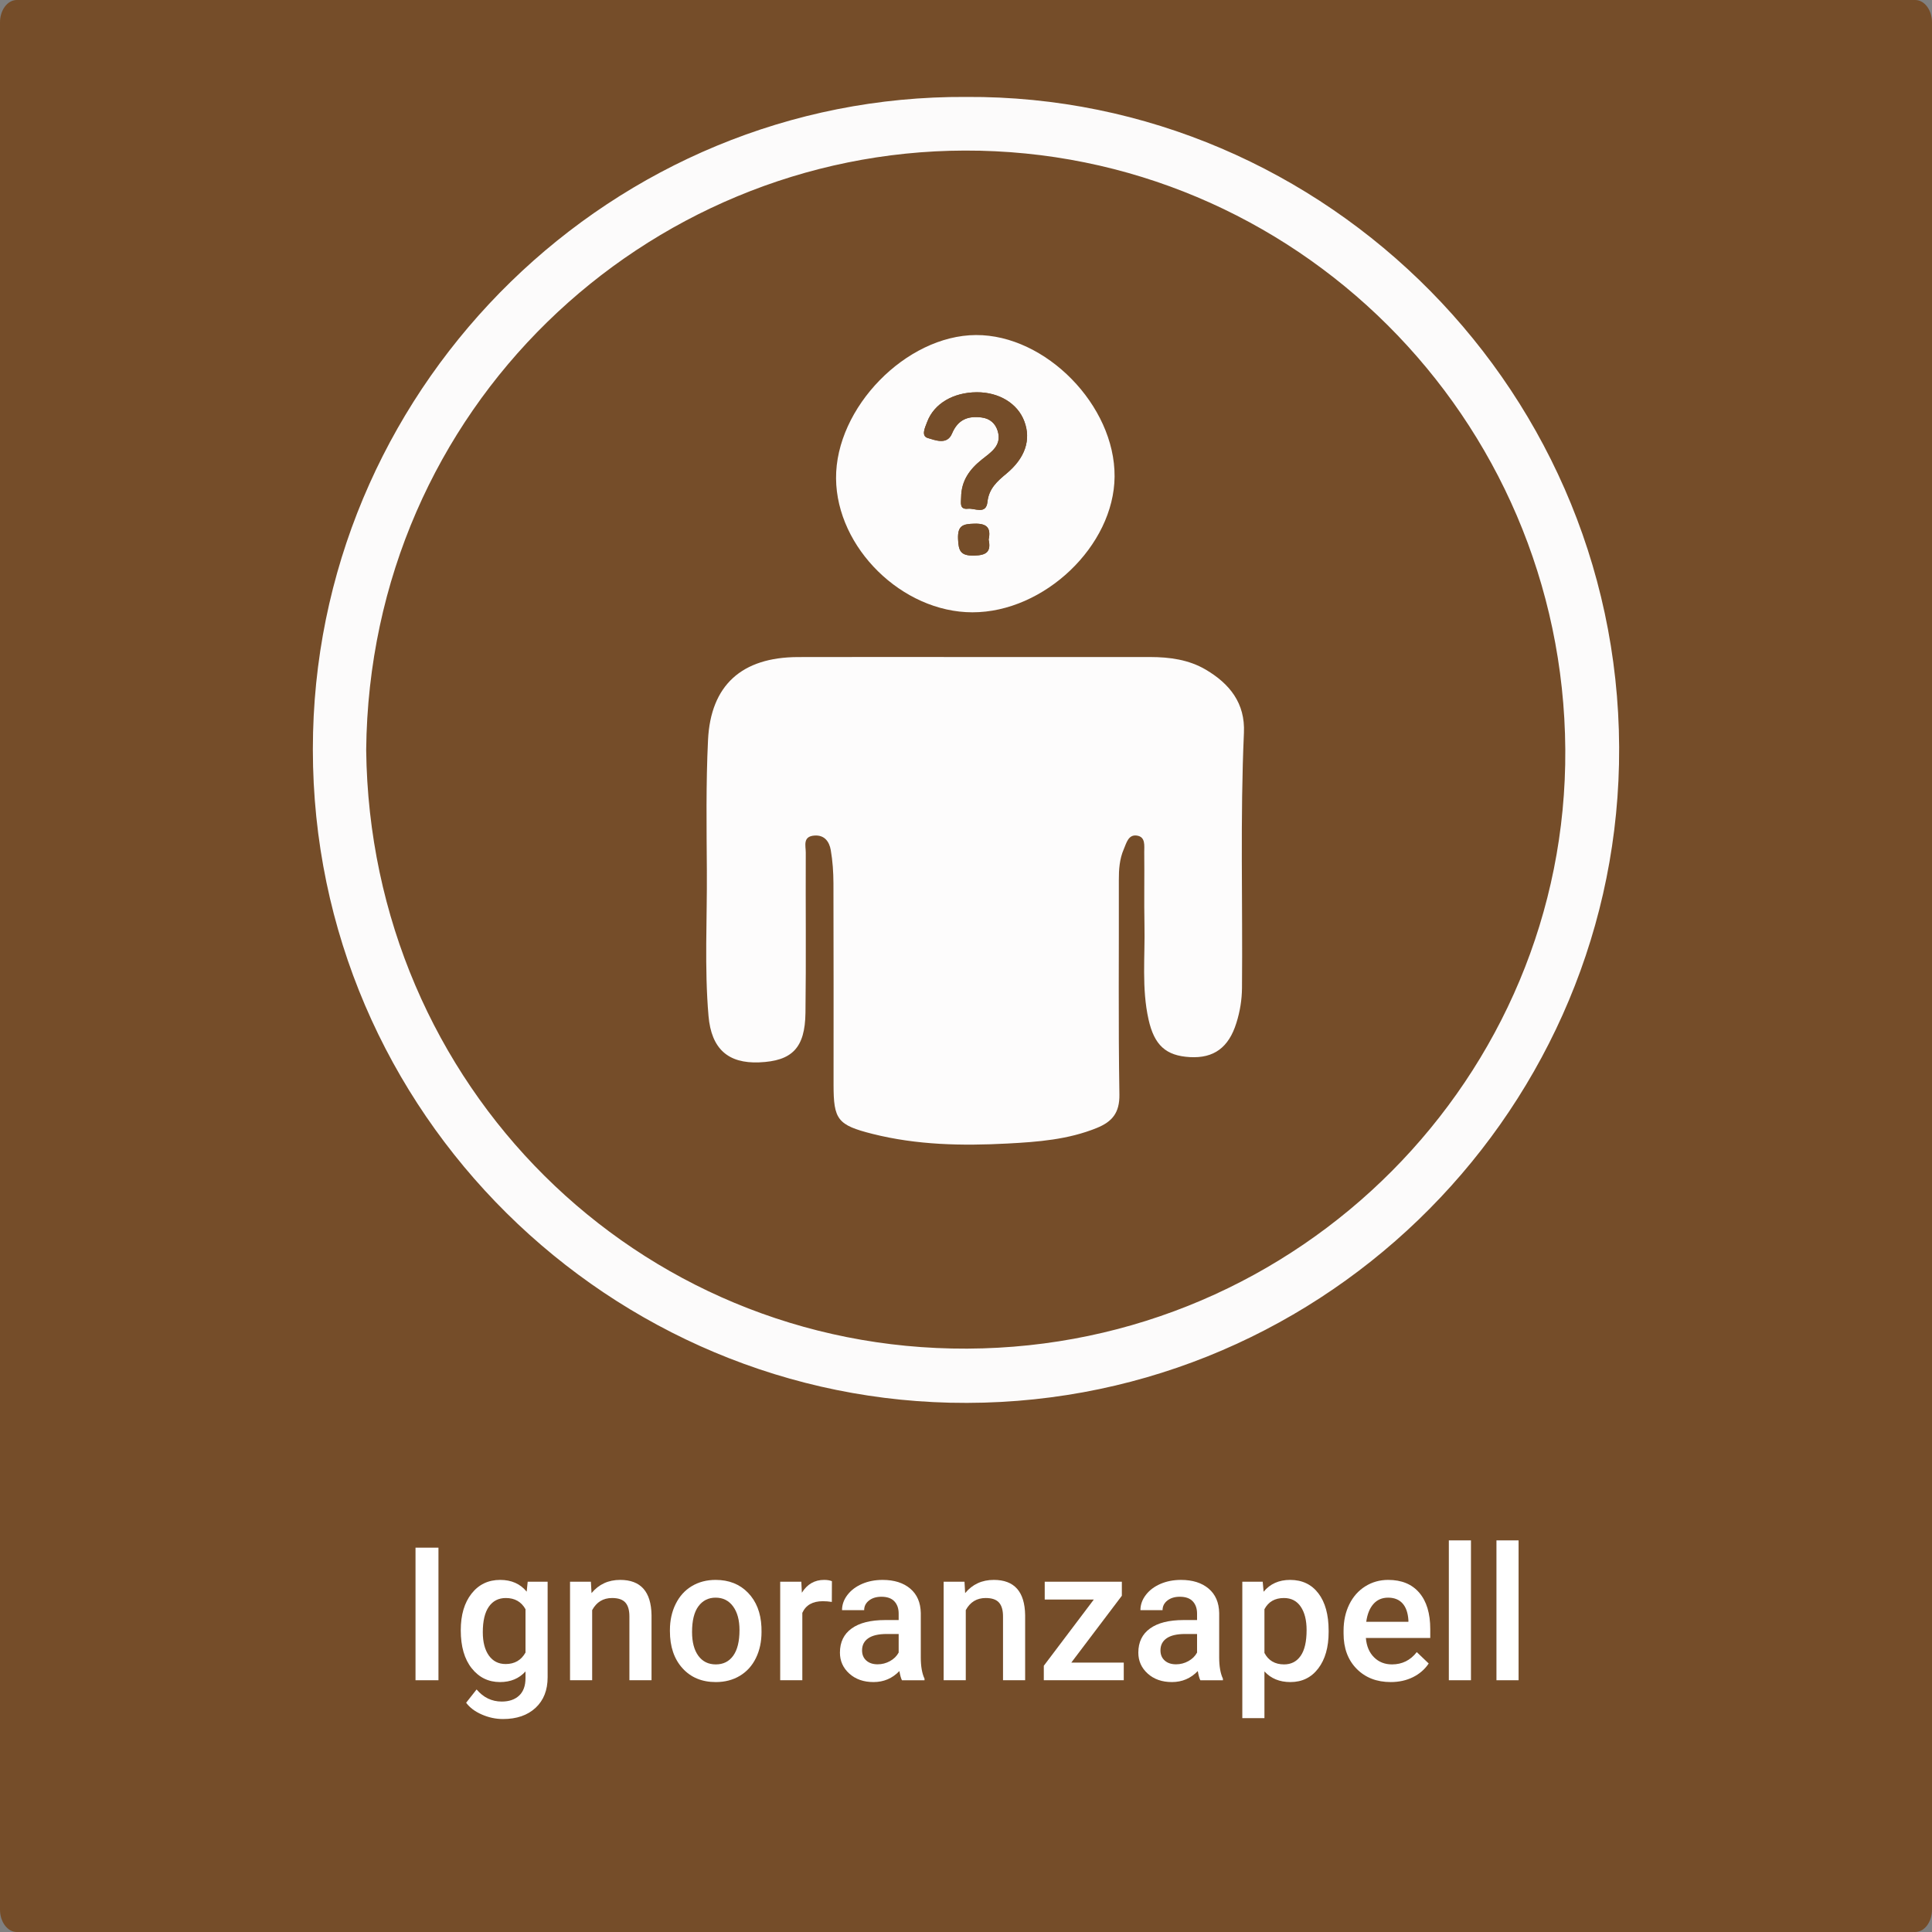 <?xml version="1.0" encoding="iso-8859-1"?>
<!-- Generator: Adobe Illustrator 16.0.3, SVG Export Plug-In . SVG Version: 6.00 Build 0)  -->
<!DOCTYPE svg PUBLIC "-//W3C//DTD SVG 1.1//EN" "http://www.w3.org/Graphics/SVG/1.1/DTD/svg11.dtd">
<svg version="1.1" id="Ebene_1" xmlns="http://www.w3.org/2000/svg" xmlns:xlink="http://www.w3.org/1999/xlink" x="0px" y="0px"
	 width="518px" height="518px" viewBox="0 0 518 518" style="enable-background:new 0 0 518 518;" xml:space="preserve">
<rect x="0" y="0" width="518" height="518" fill="#808080" stroke="none"/>
<path style="fill-rule:evenodd;clip-rule:evenodd;fill:#754D29;" d="M518,512c0,3.313-2.017,6-4.505,6H4.505
	C2.018,518,0,515.313,0,512V6c0-3.313,2.017-6,4.504-6h508.99C515.983,0,518,2.687,518,6V512z"/>
<g>
	<g id="XMLID_1_">
		<g>
			<path style="fill:#754D29;" d="M224.159,128.28c0.15,18.61,17.74,35.88,36.56,35.89c19.27,0.01,37.98-17.85,38.12-36.39
				c0.14-19.05-18.46-38.04-37.17-37.95C242.929,89.92,224.009,109.32,224.159,128.28z M308.369,176.16c-15.66-0.01-31.32,0-46.98,0
				c-15.83,0-31.66-0.04-47.48,0.01c-15.02,0.06-23.38,7.52-24.08,22.28c-0.56,11.63-0.39,23.3-0.31,34.96
				c0.09,12.99-0.67,25.99,0.44,38.95c0.76,8.88,5.27,12.81,13.58,12.479c8.83-0.359,12.3-3.84,12.42-13.29
				c0.19-14.319,0.02-28.64,0.08-42.96c0.01-1.79-0.89-4.33,2.31-4.56c2.75-0.21,4,1.67,4.39,3.88c0.51,2.94,0.71,5.96,0.72,8.94
				c0.06,17.99,0.03,35.99,0.03,53.98c0,9.36,1.07,10.82,10.42,13.18c11.9,3,24.04,3.24,36.21,2.59c8.13-0.43,16.26-1.04,23.96-4.18
				c4.11-1.67,6.13-4.06,6.05-8.96c-0.31-19.16-0.1-38.32-0.15-57.48c-0.01-2.86,0.18-5.67,1.33-8.31c0.7-1.61,1.2-3.96,3.48-3.64
				c2.42,0.33,1.98,2.74,2,4.46c0.08,6.49-0.07,12.99,0.06,19.49c0.18,8.47-0.79,16.989,1.1,25.39c1.54,6.87,4.65,9.7,11.08,10.06
				c6.4,0.36,10.411-2.54,12.47-9.18c0.95-3.02,1.47-6.15,1.5-9.33c0.21-22.82-0.5-45.64,0.52-68.45
				c0.36-7.96-3.84-13.15-10.239-16.93C318.709,176.85,313.589,176.17,308.369,176.16z M258.649,40.37
				c88.25-0.23,160.45,71.53,161.03,160.56c0.57,87.61-71.08,160.28-160.37,160.66c-88.46,0.38-160.09-70.49-161.13-160.5
				C99.089,109.21,173.219,40.58,258.649,40.37z"/>
			<path style="fill:#FDFCFC;" d="M255.239,116.26c1.59-3.77,4.25-4.8,7.95-4.33c2.22,0.28,3.69,1.59,4.31,3.62
				c1.19,3.92-1.83,5.73-4.25,7.66c-3.29,2.62-5.5,5.69-5.55,10.08c-0.02,1.52-0.52,3.37,1.83,3.11c1.82-0.2,4.85,1.66,5.22-1.82
				c0.38-3.59,2.62-5.55,5.08-7.59c5.03-4.17,6.67-9.06,4.81-14.02c-1.78-4.78-6.77-7.83-12.77-7.8
				c-6.29,0.04-11.43,3.05-13.27,7.93c-0.55,1.47-1.73,3.79,0.16,4.34C250.729,118.01,253.929,119.38,255.239,116.26z
				 M260.719,164.17c-18.82-0.01-36.41-17.28-36.56-35.89c-0.15-18.96,18.77-38.36,37.51-38.45c18.71-0.09,37.31,18.9,37.17,37.95
				C298.699,146.32,279.989,164.18,260.719,164.17z M261.179,140.41c-2.95,0.09-4.43,0.45-4.31,4.01c0.11,3.26,0.65,4.62,4.31,4.54
				c3.32-0.08,4.59-1.03,3.89-4.28C265.759,141.46,264.539,140.3,261.179,140.41z"/>
			<path style="fill:#FDFCFC;" d="M261.389,176.16c15.66,0,31.32-0.01,46.98,0c5.22,0.01,10.34,0.69,14.91,3.38
				c6.399,3.78,10.6,8.97,10.239,16.93c-1.02,22.81-0.31,45.629-0.52,68.45c-0.03,3.18-0.55,6.311-1.5,9.33
				c-2.06,6.64-6.07,9.54-12.47,9.18c-6.43-0.359-9.54-3.189-11.08-10.06c-1.89-8.4-0.92-16.92-1.1-25.39
				c-0.13-6.5,0.02-13-0.06-19.49c-0.02-1.72,0.42-4.13-2-4.46c-2.28-0.32-2.78,2.03-3.48,3.64c-1.15,2.64-1.34,5.45-1.33,8.31
				c0.05,19.16-0.16,38.32,0.15,57.48c0.08,4.9-1.94,7.29-6.05,8.96c-7.7,3.14-15.83,3.75-23.96,4.18
				c-12.17,0.65-24.31,0.41-36.21-2.59c-9.35-2.359-10.42-3.819-10.42-13.18c0-17.99,0.03-35.99-0.03-53.98
				c-0.01-2.98-0.21-6-0.72-8.94c-0.39-2.21-1.64-4.09-4.39-3.88c-3.2,0.23-2.3,2.77-2.31,4.56c-0.06,14.32,0.11,28.641-0.08,42.96
				c-0.12,9.45-3.59,12.931-12.42,13.29c-8.31,0.33-12.82-3.6-13.58-12.479c-1.11-12.96-0.35-25.96-0.44-38.95
				c-0.08-11.66-0.25-23.33,0.31-34.96c0.7-14.76,9.06-22.22,24.08-22.28C229.729,176.12,245.559,176.16,261.389,176.16z"/>
			<path style="fill:#754D29;" d="M259.529,136.4c-2.35,0.26-1.85-1.59-1.83-3.11c0.05-4.39,2.26-7.46,5.55-10.08
				c2.42-1.93,5.44-3.74,4.25-7.66c-0.62-2.03-2.09-3.34-4.31-3.62c-3.7-0.47-6.36,0.56-7.95,4.33c-1.31,3.12-4.51,1.75-6.48,1.18
				c-1.89-0.55-0.71-2.87-0.16-4.34c1.84-4.88,6.98-7.89,13.27-7.93c6-0.03,10.99,3.02,12.77,7.8c1.86,4.96,0.22,9.85-4.81,14.02
				c-2.46,2.04-4.7,4-5.08,7.59C264.379,138.06,261.349,136.2,259.529,136.4z"/>
			<path style="fill:#754D29;" d="M261.179,148.96c-3.66,0.08-4.2-1.28-4.31-4.54c-0.12-3.56,1.36-3.92,4.31-4.01
				c3.36-0.11,4.58,1.05,3.89,4.27C265.769,147.93,264.499,148.88,261.179,148.96z"/>
			<path style="fill:#FCFBFB;" d="M259.039,25.99c96.51-0.58,177.17,79.81,175.04,178.93c-2.04,95.16-81.561,173.45-179.37,171.17
				c-94.72-2.21-173.28-81.439-170.77-179.76C86.349,101.91,164.509,25.46,259.039,25.99z M259.309,361.59
				c89.29-0.38,160.94-73.05,160.37-160.66c-0.58-89.03-72.779-160.79-161.03-160.56c-85.43,0.21-159.56,68.84-160.47,160.72
				C99.219,291.1,170.849,361.97,259.309,361.59z"/>
		</g>
		<g>
		</g>
	</g>
</g>
<g>
	<rect y="413" style="fill-rule:evenodd;clip-rule:evenodd;fill:none;" width="518.001" height="106"/>
	<path style="fill:#FFFFFF;" d="M117.558,450.5h-6.152v-35.547h6.152V450.5z"/>
	<path style="fill:#FFFFFF;" d="M123.539,437.097c0-4.102,0.964-7.377,2.893-9.827c1.929-2.449,4.488-3.674,7.678-3.674
		c3.011,0,5.379,1.05,7.104,3.149l0.269-2.661h5.347v25.61c0,3.467-1.079,6.201-3.235,8.203c-2.157,2.002-5.066,3.003-8.728,3.003
		c-1.937,0-3.829-0.402-5.676-1.209c-1.848-0.805-3.251-1.859-4.211-3.161l2.808-3.564c1.823,2.164,4.069,3.247,6.738,3.247
		c1.969,0,3.523-0.533,4.663-1.6c1.139-1.065,1.709-2.633,1.709-4.699v-1.782c-1.709,1.904-3.988,2.856-6.836,2.856
		c-3.093,0-5.62-1.229-7.581-3.687C124.52,444.845,123.539,441.442,123.539,437.097z M129.447,437.609
		c0,2.653,0.541,4.74,1.624,6.262c1.082,1.522,2.583,2.283,4.504,2.283c2.393,0,4.167-1.025,5.322-3.076v-11.621
		c-1.123-2.002-2.881-3.003-5.273-3.003c-1.953,0-3.471,0.773-4.553,2.319C129.988,432.32,129.447,434.599,129.447,437.609z"/>
	<path style="fill:#FFFFFF;" d="M158.427,424.084l0.171,3.052c1.953-2.359,4.517-3.54,7.69-3.54c5.501,0,8.301,3.149,8.398,9.448
		V450.5h-5.933v-17.114c0-1.676-0.362-2.917-1.086-3.724c-0.725-0.805-1.909-1.208-3.552-1.208c-2.393,0-4.175,1.083-5.347,3.247
		V450.5h-5.933v-26.416H158.427z"/>
	<path style="fill:#FFFFFF;" d="M179.618,437.048c0-2.588,0.513-4.919,1.538-6.995c1.025-2.074,2.466-3.67,4.321-4.785
		c1.855-1.114,3.987-1.672,6.396-1.672c3.564,0,6.458,1.147,8.679,3.442s3.422,5.339,3.601,9.131l0.024,1.392
		c0,2.604-0.5,4.932-1.501,6.982s-2.434,3.638-4.297,4.761c-1.864,1.123-4.016,1.685-6.458,1.685c-3.728,0-6.71-1.241-8.948-3.723
		c-2.238-2.482-3.357-5.79-3.357-9.925V437.048z M185.551,437.561c0,2.719,0.562,4.846,1.685,6.385
		c1.123,1.537,2.686,2.307,4.688,2.307s3.56-0.781,4.675-2.344c1.115-1.563,1.672-3.849,1.672-6.86c0-2.669-0.574-4.785-1.721-6.348
		s-2.706-2.344-4.675-2.344c-1.937,0-3.475,0.769-4.614,2.308C186.12,432.201,185.551,434.501,185.551,437.561z"/>
	<path style="fill:#FFFFFF;" d="M223.026,429.504c-0.781-0.13-1.587-0.195-2.417-0.195c-2.718,0-4.549,1.042-5.493,3.125V450.5
		h-5.933v-26.416h5.664l0.146,2.954c1.432-2.295,3.418-3.442,5.957-3.442c0.846,0,1.546,0.114,2.1,0.342L223.026,429.504z"/>
	<path style="fill:#FFFFFF;" d="M241.825,450.5c-0.261-0.504-0.488-1.326-0.684-2.466c-1.888,1.97-4.199,2.954-6.934,2.954
		c-2.653,0-4.818-0.757-6.494-2.271c-1.677-1.514-2.515-3.385-2.515-5.615c0-2.815,1.045-4.977,3.137-6.481
		c2.091-1.506,5.082-2.259,8.972-2.259h3.638v-1.733c0-1.367-0.383-2.462-1.147-3.283c-0.765-0.822-1.929-1.233-3.491-1.233
		c-1.351,0-2.458,0.338-3.32,1.013c-0.863,0.676-1.294,1.535-1.294,2.576h-5.933c0-1.448,0.48-2.804,1.44-4.064
		c0.96-1.262,2.266-2.25,3.918-2.967c1.652-0.716,3.495-1.074,5.53-1.074c3.092,0,5.558,0.777,7.397,2.332
		c1.839,1.554,2.783,3.739,2.832,6.555v11.914c0,2.377,0.333,4.272,1.001,5.688v0.415H241.825z M235.307,446.228
		c1.172,0,2.274-0.284,3.308-0.854c1.033-0.569,1.811-1.334,2.332-2.295v-4.98h-3.198c-2.197,0-3.85,0.383-4.956,1.147
		c-1.107,0.766-1.66,1.848-1.66,3.247c0,1.14,0.378,2.047,1.135,2.723C233.024,445.89,234.037,446.228,235.307,446.228z"/>
	<path style="fill:#FFFFFF;" d="M258.598,424.084l0.171,3.052c1.953-2.359,4.517-3.54,7.69-3.54c5.501,0,8.301,3.149,8.398,9.448
		V450.5h-5.933v-17.114c0-1.676-0.362-2.917-1.086-3.724c-0.725-0.805-1.909-1.208-3.552-1.208c-2.393,0-4.175,1.083-5.347,3.247
		V450.5h-5.933v-26.416H258.598z"/>
	<path style="fill:#FFFFFF;" d="M287.235,445.764h14.063v4.736h-21.436v-3.882l13.403-17.749h-13.159v-4.785h20.679v3.76
		L287.235,445.764z"/>
	<path style="fill:#FFFFFF;" d="M321.83,450.5c-0.261-0.504-0.488-1.326-0.684-2.466c-1.888,1.97-4.199,2.954-6.934,2.954
		c-2.653,0-4.818-0.757-6.494-2.271c-1.677-1.514-2.515-3.385-2.515-5.615c0-2.815,1.045-4.977,3.137-6.481
		c2.091-1.506,5.082-2.259,8.972-2.259h3.638v-1.733c0-1.367-0.383-2.462-1.147-3.283c-0.765-0.822-1.929-1.233-3.491-1.233
		c-1.351,0-2.458,0.338-3.32,1.013c-0.863,0.676-1.294,1.535-1.294,2.576h-5.933c0-1.448,0.48-2.804,1.44-4.064
		c0.96-1.262,2.266-2.25,3.918-2.967c1.652-0.716,3.495-1.074,5.53-1.074c3.092,0,5.558,0.777,7.397,2.332
		c1.839,1.554,2.783,3.739,2.832,6.555v11.914c0,2.377,0.334,4.272,1.001,5.688v0.415H321.83z M315.312,446.228
		c1.172,0,2.274-0.284,3.308-0.854c1.033-0.569,1.811-1.334,2.332-2.295v-4.98h-3.198c-2.197,0-3.85,0.383-4.956,1.147
		c-1.107,0.766-1.66,1.848-1.66,3.247c0,1.14,0.378,2.047,1.135,2.723C313.029,445.89,314.042,446.228,315.312,446.228z"/>
	<path style="fill:#FFFFFF;" d="M356.229,437.561c0,4.086-0.928,7.345-2.783,9.777c-1.855,2.434-4.346,3.65-7.471,3.65
		c-2.897,0-5.217-0.952-6.958-2.856v12.524h-5.933v-36.572h5.469l0.244,2.686c1.741-2.115,4.109-3.174,7.104-3.174
		c3.223,0,5.749,1.2,7.581,3.602c1.83,2.4,2.746,5.733,2.746,9.997V437.561z M350.321,437.048c0-2.637-0.525-4.728-1.574-6.274
		c-1.051-1.546-2.552-2.319-4.505-2.319c-2.426,0-4.167,1.001-5.225,3.003v11.719c1.074,2.051,2.832,3.076,5.273,3.076
		c1.888,0,3.365-0.761,4.431-2.283C349.788,442.447,350.321,440.141,350.321,437.048z"/>
	<path style="fill:#FFFFFF;" d="M372.88,450.988c-3.76,0-6.808-1.184-9.144-3.553c-2.335-2.367-3.503-5.521-3.503-9.46v-0.732
		c0-2.637,0.509-4.993,1.526-7.067c1.017-2.076,2.444-3.69,4.284-4.847c1.839-1.155,3.89-1.733,6.152-1.733
		c3.597,0,6.376,1.147,8.337,3.442c1.962,2.295,2.942,5.542,2.942,9.741v2.393h-17.261c0.179,2.182,0.907,3.906,2.186,5.176
		c1.277,1.27,2.884,1.904,4.821,1.904c2.718,0,4.932-1.099,6.641-3.296l3.198,3.052c-1.059,1.579-2.47,2.804-4.236,3.674
		C377.059,450.553,375.077,450.988,372.88,450.988z M372.172,428.356c-1.628,0-2.941,0.57-3.943,1.709
		c-1,1.14-1.64,2.727-1.916,4.761h11.304v-0.439c-0.131-1.985-0.659-3.487-1.587-4.504
		C375.102,428.865,373.815,428.356,372.172,428.356z"/>
	<path style="fill:#FFFFFF;" d="M394.389,450.5h-5.933V413h5.933V450.5z"/>
	<path style="fill:#FFFFFF;" d="M407.157,450.5h-5.933V413h5.933V450.5z"/>
</g>
</svg>
